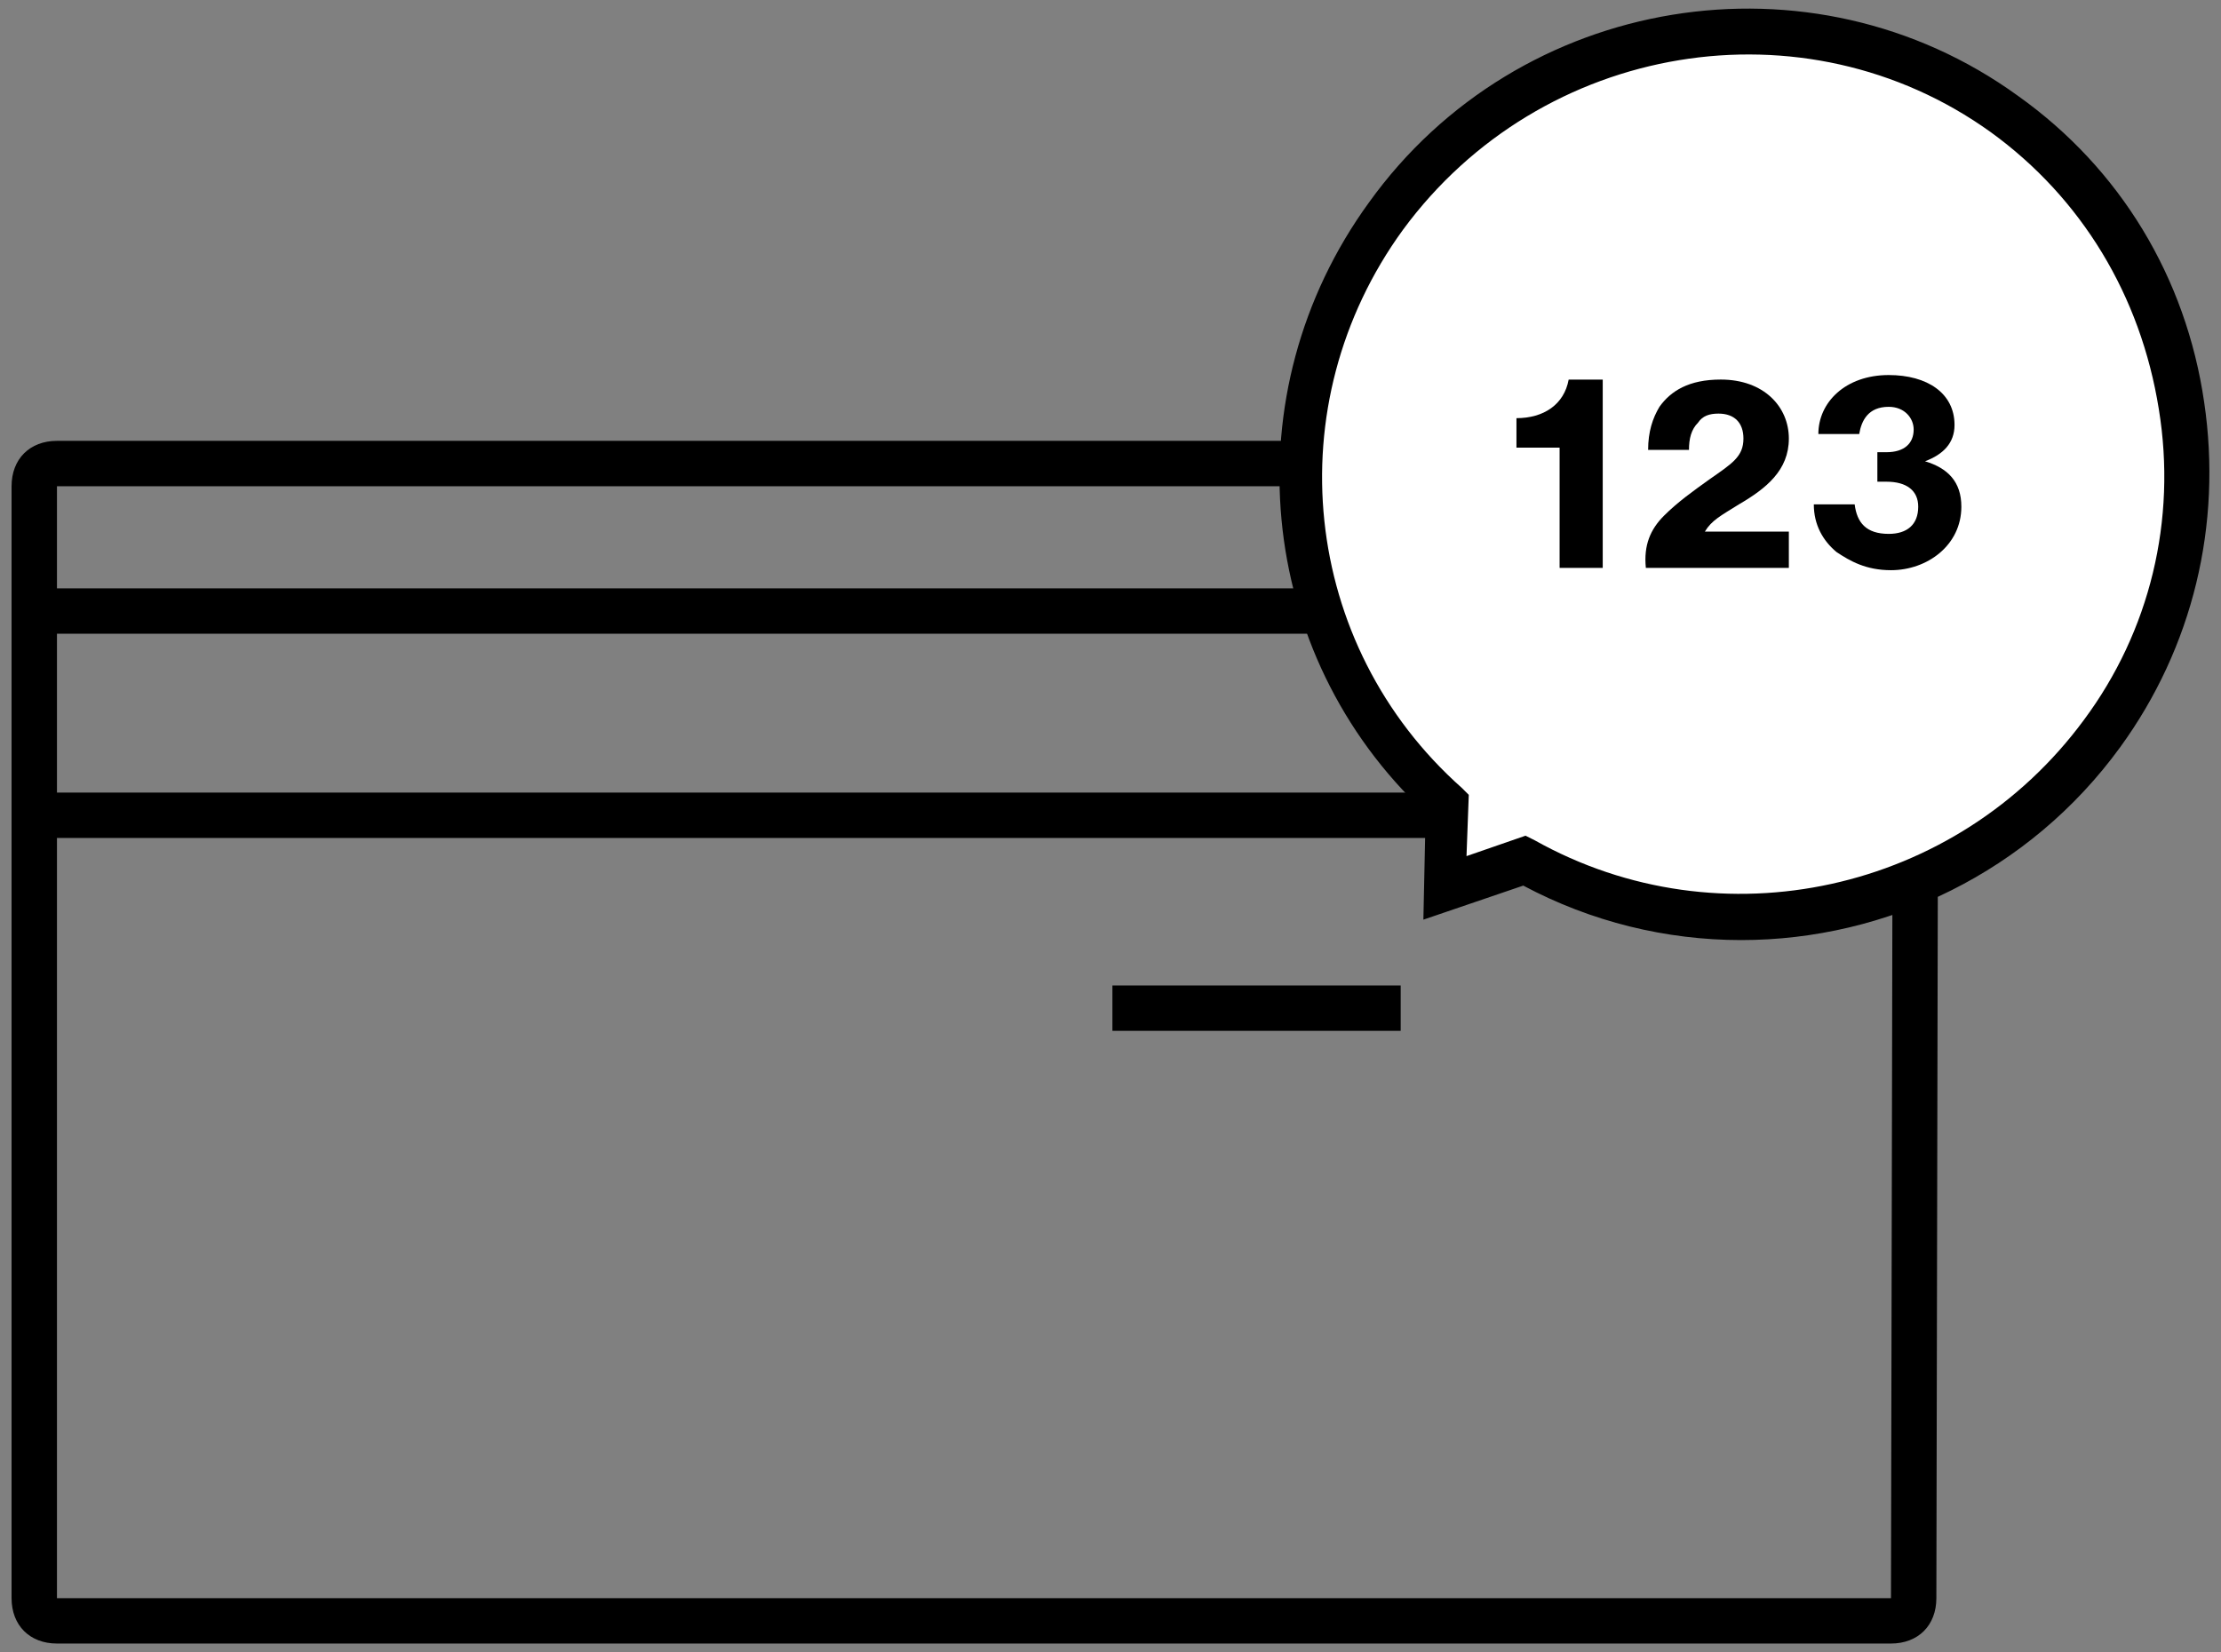 <svg version="1.1" id="Layer_1" xmlns="http://www.w3.org/2000/svg" xmlns:xlink="http://www.w3.org/1999/xlink" x="0px" y="0px"
	 viewBox="0 0 96 71.43" style="enable-background:new 0 0 96 71.43;" xml:space="preserve">
<rect x="0" y="0" width="96" height="71.43" fill="#808080" stroke="none"/>
<g>
	<path d="M81.735,71.058H2.462c-1.177,0-1.962-0.785-1.962-1.962V21.022c0-1.177,0.785-1.962,1.962-1.962
		h79.371c1.177,0,1.962,0.785,1.962,1.962l-0.098,48.074C83.697,70.273,82.912,71.058,81.735,71.058z
		 M81.833,21.022H2.462v48.074h79.273L81.833,21.022z"/>
	<path d="M1.383,25.437h82.02v1.962H1.383V25.437z"/>
	<path d="M1.383,34.267h82.02v1.962H1.383V34.267z"/>
	<path d="M48.083,42.606h12.46v1.962H48.083V42.606z"/>
	<path fill-rule="evenodd" clip-rule="evenodd" fill="#FFFFFF" d="M90.859,31.716c6.279-8.437,4.317-20.603-4.219-26.784s-20.505-4.121-26.784,4.415
		c-5.788,7.947-4.611,18.935,2.649,25.411l-0.098,3.63l3.434-1.177
		C74.181,41.919,84.973,39.761,90.859,31.716z"/>
	<path d="M75.26,40.644c-3.238,0-6.475-0.785-9.419-2.355l-4.317,1.472l0.098-4.611
		c-7.358-6.868-8.437-18.15-2.453-26.392c6.475-9.026,19.131-11.086,28.059-4.611
		c4.415,3.14,7.26,7.849,8.045,13.245c0.785,5.298-0.491,10.596-3.63,14.913
		C87.72,37.7,81.539,40.644,75.26,40.644z M65.939,36.131l0.392,0.196
		c8.045,4.513,18.248,2.257,23.743-5.2c2.845-3.826,4.023-8.634,3.238-13.441
		c-0.785-4.905-3.336-9.124-7.26-11.969c-8.045-5.788-19.426-3.924-25.411,4.219
		c-5.494,7.554-4.415,17.954,2.551,24.135l0.294,0.294l-0.098,2.649L65.939,36.131z"/>
	<g enable-background="new">
		<path d="M67.411,19.354H65.547v-1.275c1.177,0,2.06-0.589,2.257-1.668h1.472v8.143h-1.864V19.354z"/>
		<path d="M71.924,22.297c0.589-0.589,1.275-1.079,1.962-1.57c0.981-0.687,1.472-0.981,1.472-1.766
			c0-0.687-0.392-1.079-1.079-1.079c-0.392,0-0.687,0.098-0.883,0.392
			c-0.294,0.294-0.392,0.687-0.392,1.177h-1.766c0-0.785,0.196-1.374,0.491-1.864
			c0.491-0.687,1.275-1.177,2.649-1.177c1.864,0,2.943,1.177,2.943,2.551s-0.981,2.158-2.158,2.845
			c-0.785,0.491-1.177,0.687-1.472,1.177h3.63v1.57h-6.181
			C71.041,23.573,71.335,22.886,71.924,22.297z"/>
	</g>
	<path d="M79.381,23.867c-0.589-0.491-0.981-1.177-0.981-2.06h1.766
		c0.098,0.785,0.491,1.275,1.472,1.275c0.785,0,1.275-0.392,1.275-1.177
		c0-0.687-0.491-1.079-1.374-1.079h-0.392v-1.275h0.392c0.785,0,1.177-0.392,1.177-0.981
		c0-0.491-0.392-0.981-1.079-0.981c-0.883,0-1.177,0.589-1.275,1.177h-1.766
		c0-1.374,1.177-2.551,3.041-2.551c1.668,0,2.845,0.785,2.845,2.158c0,0.785-0.491,1.275-1.275,1.57
		c0.981,0.294,1.57,0.883,1.57,1.962c0,1.668-1.472,2.747-3.041,2.747
		C80.656,24.652,79.969,24.259,79.381,23.867z"/>
</g>
</svg>
